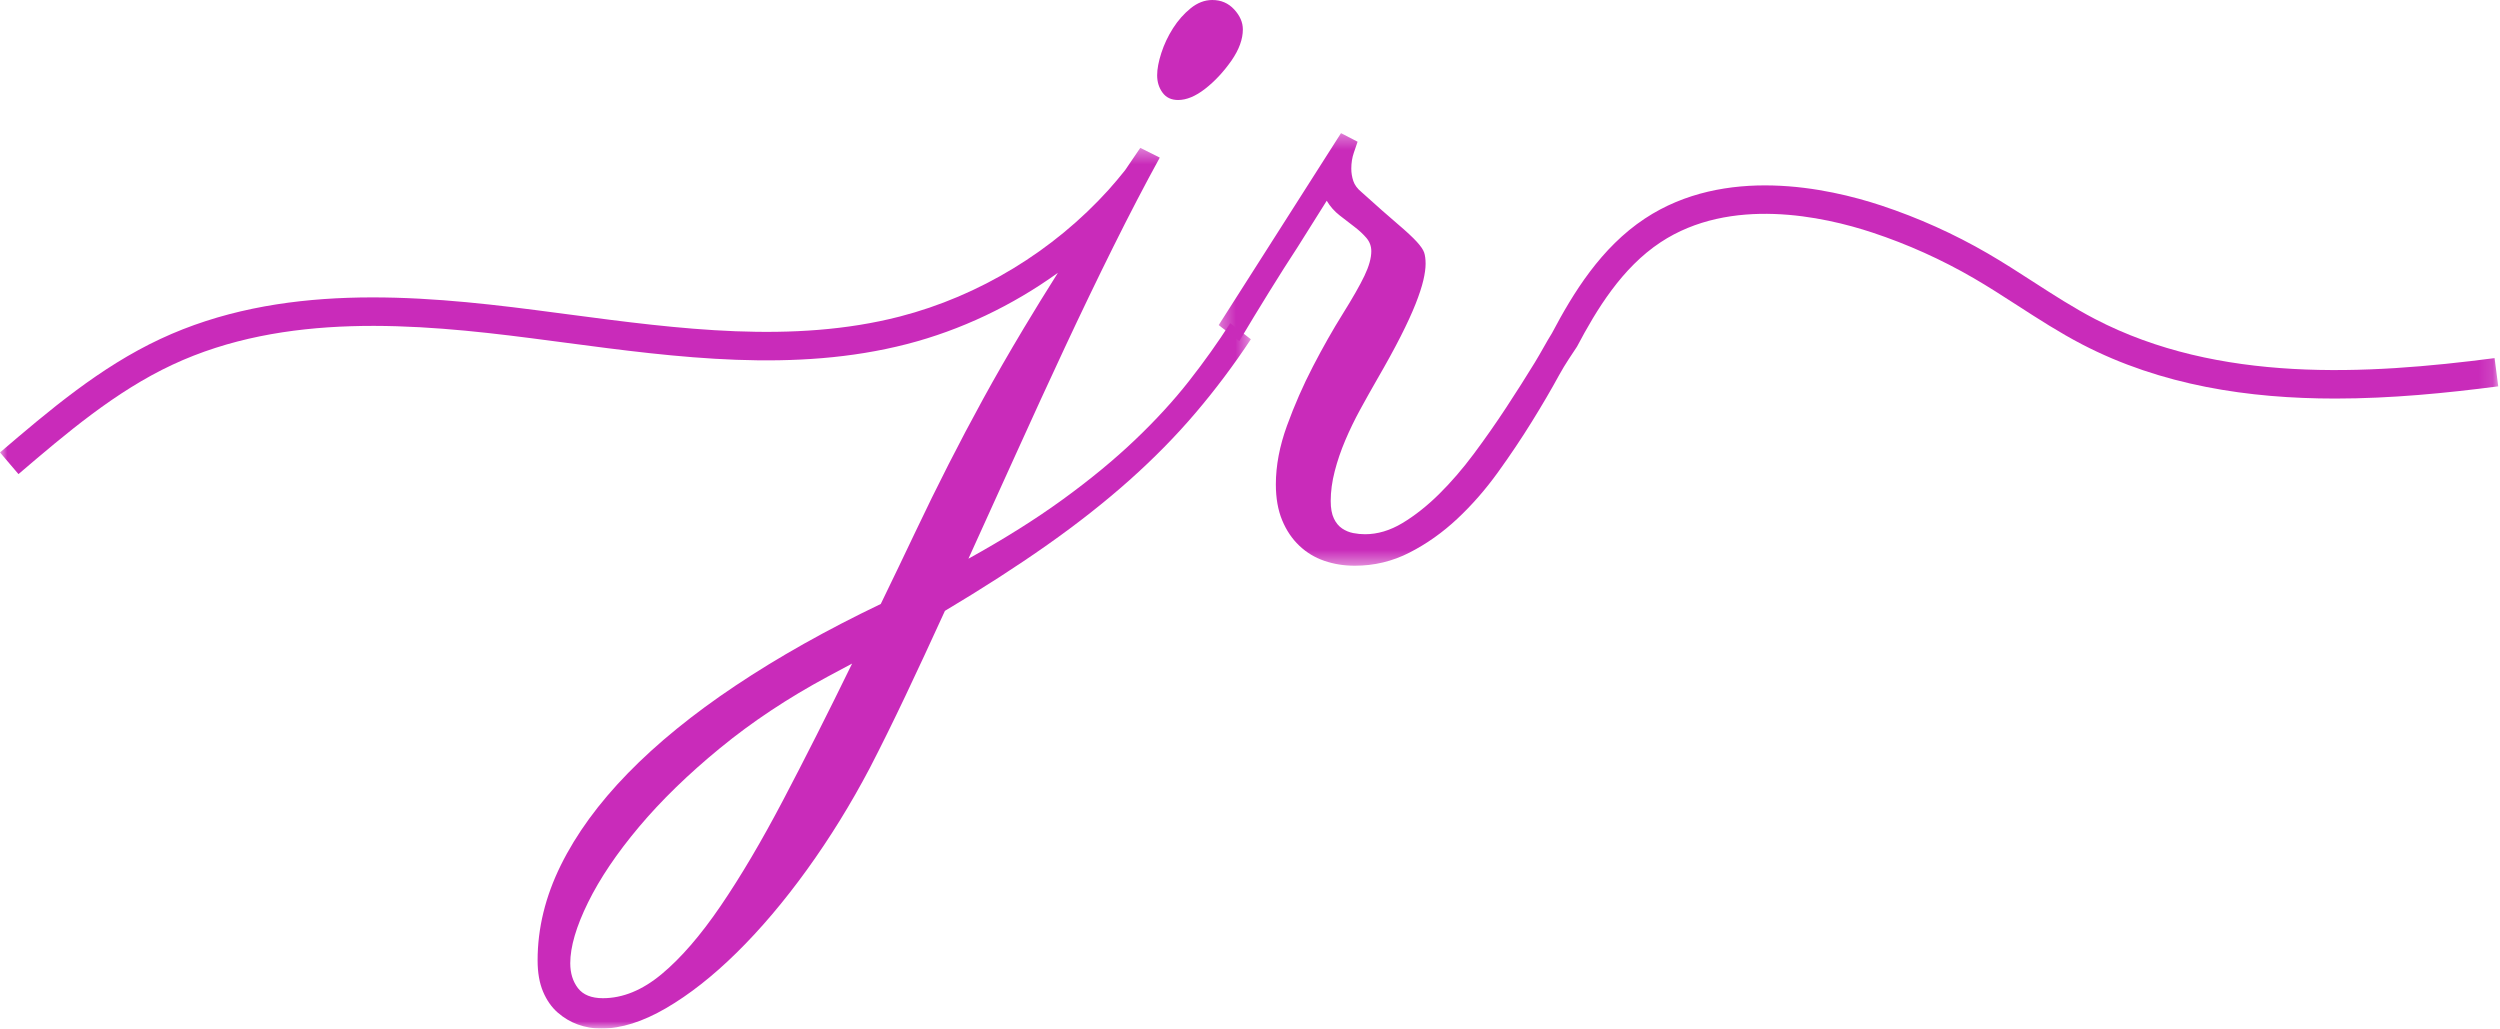 
<svg width="175px" height="72px" viewBox="0 0 175 72" version="1.1" xmlns="http://www.w3.org/2000/svg" xmlns:xlink="http://www.w3.org/1999/xlink">
    <defs>
        <polygon id="path-1" points="0 0.35 87.56 0.35 87.56 62 0 62"></polygon>
        <polygon id="path-3" points="0.309 0.319 89.877 0.319 89.877 30.602 0.309 30.602"></polygon>
    </defs>
    <g id="Page-1" stroke="none" stroke-width="1" fill="none" fill-rule="evenodd">
        <g id="Home" transform="translate(-37, -33)">
            <g id="Nav" transform="translate(0, 27)">
                <g id="Initials" transform="translate(37, 6)">
                    <g id="Group-3" transform="translate(0, 10)">
                        <mask id="mask-2" fill="white">
                            <use xlink:href="#path-1"></use>
                        </mask>
                        <g id="Clip-2"></g>
                        <path d="M54.816,46.016 C53.306,48.89 51.849,51.357 50.445,53.416 C49.041,55.475 47.665,57.067 46.315,58.189 C44.965,59.313 43.594,59.874 42.204,59.874 C41.402,59.874 40.82,59.639 40.459,59.173 C40.099,58.704 39.918,58.123 39.918,57.427 C39.918,56.277 40.333,54.86 41.161,53.176 C41.99,51.491 43.18,49.726 44.731,47.881 C46.281,46.036 48.173,44.197 50.405,42.366 C52.637,40.534 55.144,38.869 57.924,37.372 L59.648,36.45 C57.938,39.953 56.327,43.141 54.816,46.016 M74.546,14.309 C75.683,11.876 76.812,9.529 77.935,7.269 C79.058,5.01 80.141,2.931 81.184,1.032 L79.82,0.35 C79.455,0.884 79.104,1.401 78.757,1.914 C78.386,2.378 78.005,2.838 77.605,3.281 C73.73,7.572 68.54,10.724 62.991,12.156 C55.508,14.086 47.507,13.027 39.769,12.004 C38.992,11.901 38.216,11.799 37.442,11.699 C29.14,10.631 19.582,9.819 11.227,13.726 C6.99,15.706 3.436,18.739 -5.5345912e-05,21.671 L1.293,23.187 C4.629,20.341 8.078,17.397 12.071,15.531 C19.943,11.85 29.163,12.643 37.188,13.675 C37.959,13.774 38.733,13.877 39.508,13.979 C47.435,15.028 55.63,16.112 63.488,14.085 C67.255,13.113 70.86,11.395 74.052,9.098 C73.192,10.463 72.391,11.762 71.659,12.985 C70.603,14.75 69.654,16.401 68.812,17.939 C67.97,19.477 67.161,21.007 66.386,22.531 C65.61,24.056 64.848,25.607 64.1,27.184 C63.352,28.762 62.536,30.459 61.654,32.278 C57.858,34.096 54.469,36.002 51.488,37.994 C48.507,39.985 45.994,42.031 43.948,44.131 C41.903,46.23 40.339,48.376 39.256,50.568 C38.174,52.761 37.632,54.98 37.632,57.227 C37.632,58.082 37.76,58.811 38.013,59.413 C38.268,60.015 38.609,60.502 39.036,60.877 C39.464,61.251 39.938,61.532 40.459,61.719 C40.981,61.906 41.522,62 42.084,62 C43.474,62 44.985,61.525 46.616,60.576 C48.246,59.627 49.898,58.33 51.568,56.685 C53.239,55.041 54.877,53.109 56.48,50.89 C58.084,48.67 59.555,46.29 60.892,43.75 C61.667,42.252 62.495,40.574 63.378,38.716 C64.26,36.857 65.182,34.871 66.145,32.76 C68.792,31.181 71.178,29.645 73.303,28.147 C75.429,26.65 77.346,25.139 79.058,23.615 C80.769,22.09 82.313,20.52 83.69,18.901 C85.067,17.284 86.357,15.566 87.56,13.747 L86.116,12.624 C85.26,13.961 84.298,15.312 83.229,16.676 C82.159,18.039 80.903,19.41 79.459,20.786 C78.015,22.164 76.337,23.548 74.426,24.938 C72.515,26.329 70.302,27.719 67.789,29.11 C68.885,26.703 70.001,24.243 71.138,21.729 C72.274,19.216 73.41,16.742 74.546,14.309" id="Fill-1" fill="#C92BBA" mask="url(#mask-2)"></path>
                    </g>
                    <path d="M82.468,7 C83.056,7 83.685,6.74 84.357,6.218 C85.028,5.697 85.643,5.038 86.203,4.242 C86.734,3.473 87,2.745 87,2.059 C87,1.565 86.797,1.098 86.391,0.659 C85.986,0.22 85.475,0 84.86,0 C84.328,0 83.825,0.193 83.349,0.577 C82.874,0.962 82.461,1.428 82.112,1.976 C81.762,2.526 81.489,3.103 81.294,3.706 C81.098,4.31 81,4.832 81,5.271 C81,5.738 81.126,6.142 81.378,6.485 C81.629,6.829 81.992,7 82.468,7" id="Fill-4" fill="#C92BBA"></path>
                    <g id="Group-8" transform="translate(85, 9)">
                        <mask id="mask-4" fill="white">
                            <use xlink:href="#path-3"></use>
                        </mask>
                        <g id="Clip-7"></g>
                        <path d="M89.621,16.068 C80.643,17.237 70.301,17.828 61.655,13.333 C60.167,12.559 58.714,11.621 57.309,10.714 C56.287,10.054 55.229,9.371 54.149,8.744 C51.788,7.373 49.278,6.243 46.689,5.386 C42.914,4.137 35.745,2.594 30.143,6.298 C27.071,8.329 25.129,11.498 23.634,14.329 C23.252,14.934 22.889,15.638 22.433,16.383 C21.819,17.386 21.153,18.436 20.433,19.532 C19.713,20.629 18.959,21.705 18.173,22.761 C17.386,23.818 16.572,24.76 15.733,25.589 C14.892,26.418 14.038,27.093 13.172,27.614 C12.305,28.135 11.431,28.396 10.551,28.396 C10.284,28.396 10.011,28.37 9.731,28.316 C9.451,28.263 9.191,28.155 8.951,27.995 C8.711,27.834 8.517,27.601 8.371,27.293 C8.224,26.986 8.15,26.578 8.15,26.07 C8.15,25.401 8.244,24.706 8.431,23.984 C8.617,23.262 8.864,22.54 9.171,21.818 C9.477,21.096 9.824,20.381 10.211,19.672 C10.598,18.964 10.991,18.262 11.391,17.567 C12.057,16.417 12.611,15.407 13.051,14.538 C13.492,13.669 13.838,12.913 14.092,12.272 C14.345,11.63 14.525,11.082 14.632,10.627 C14.738,10.173 14.792,9.785 14.792,9.464 C14.792,9.143 14.758,8.883 14.692,8.682 C14.625,8.481 14.452,8.227 14.172,7.92 C13.892,7.613 13.445,7.198 12.832,6.676 C12.218,6.155 11.378,5.413 10.311,4.45 C10.017,4.21 9.824,3.949 9.731,3.668 C9.637,3.388 9.591,3.1 9.591,2.806 C9.591,2.404 9.651,2.031 9.771,1.683 C9.891,1.335 9.978,1.081 10.031,0.921 L8.871,0.319 L0.309,13.756 L1.749,14.879 C2.416,13.756 3.11,12.613 3.83,11.45 C4.55,10.286 5.216,9.237 5.83,8.301 C6.524,7.205 7.204,6.122 7.871,5.052 C8.111,5.453 8.411,5.794 8.771,6.075 C9.131,6.356 9.477,6.623 9.811,6.877 C10.144,7.131 10.424,7.392 10.652,7.659 C10.878,7.927 10.991,8.235 10.991,8.582 C10.991,9.063 10.831,9.638 10.511,10.307 C10.191,10.975 9.684,11.864 8.991,12.974 C8.297,14.084 7.604,15.307 6.91,16.644 C6.216,17.981 5.611,19.365 5.09,20.795 C4.57,22.226 4.31,23.597 4.31,24.907 C4.31,25.869 4.457,26.705 4.75,27.414 C5.043,28.123 5.443,28.717 5.95,29.198 C6.457,29.679 7.043,30.034 7.71,30.261 C8.377,30.488 9.084,30.602 9.831,30.602 C11.191,30.602 12.471,30.295 13.671,29.679 C14.872,29.064 15.985,28.276 17.012,27.313 C18.038,26.351 18.986,25.267 19.853,24.064 C20.72,22.861 21.513,21.678 22.233,20.514 C22.954,19.351 23.586,18.269 24.133,17.266 C24.581,16.445 25.041,15.805 25.391,15.262 C26.768,12.653 28.54,9.746 31.238,7.962 C36.139,4.722 42.632,6.143 46.066,7.279 C48.526,8.093 50.91,9.166 53.153,10.468 C54.192,11.072 55.23,11.741 56.233,12.389 C57.677,13.321 59.169,14.285 60.739,15.102 C66.289,17.987 72.424,18.899 78.468,18.899 C82.37,18.899 86.235,18.519 89.877,18.044 L89.621,16.068 Z" id="Fill-6" fill="#C92BBA" mask="url(#mask-4)"></path>
                    </g>
                </g>
            </g>
        </g>
    </g>
</svg>